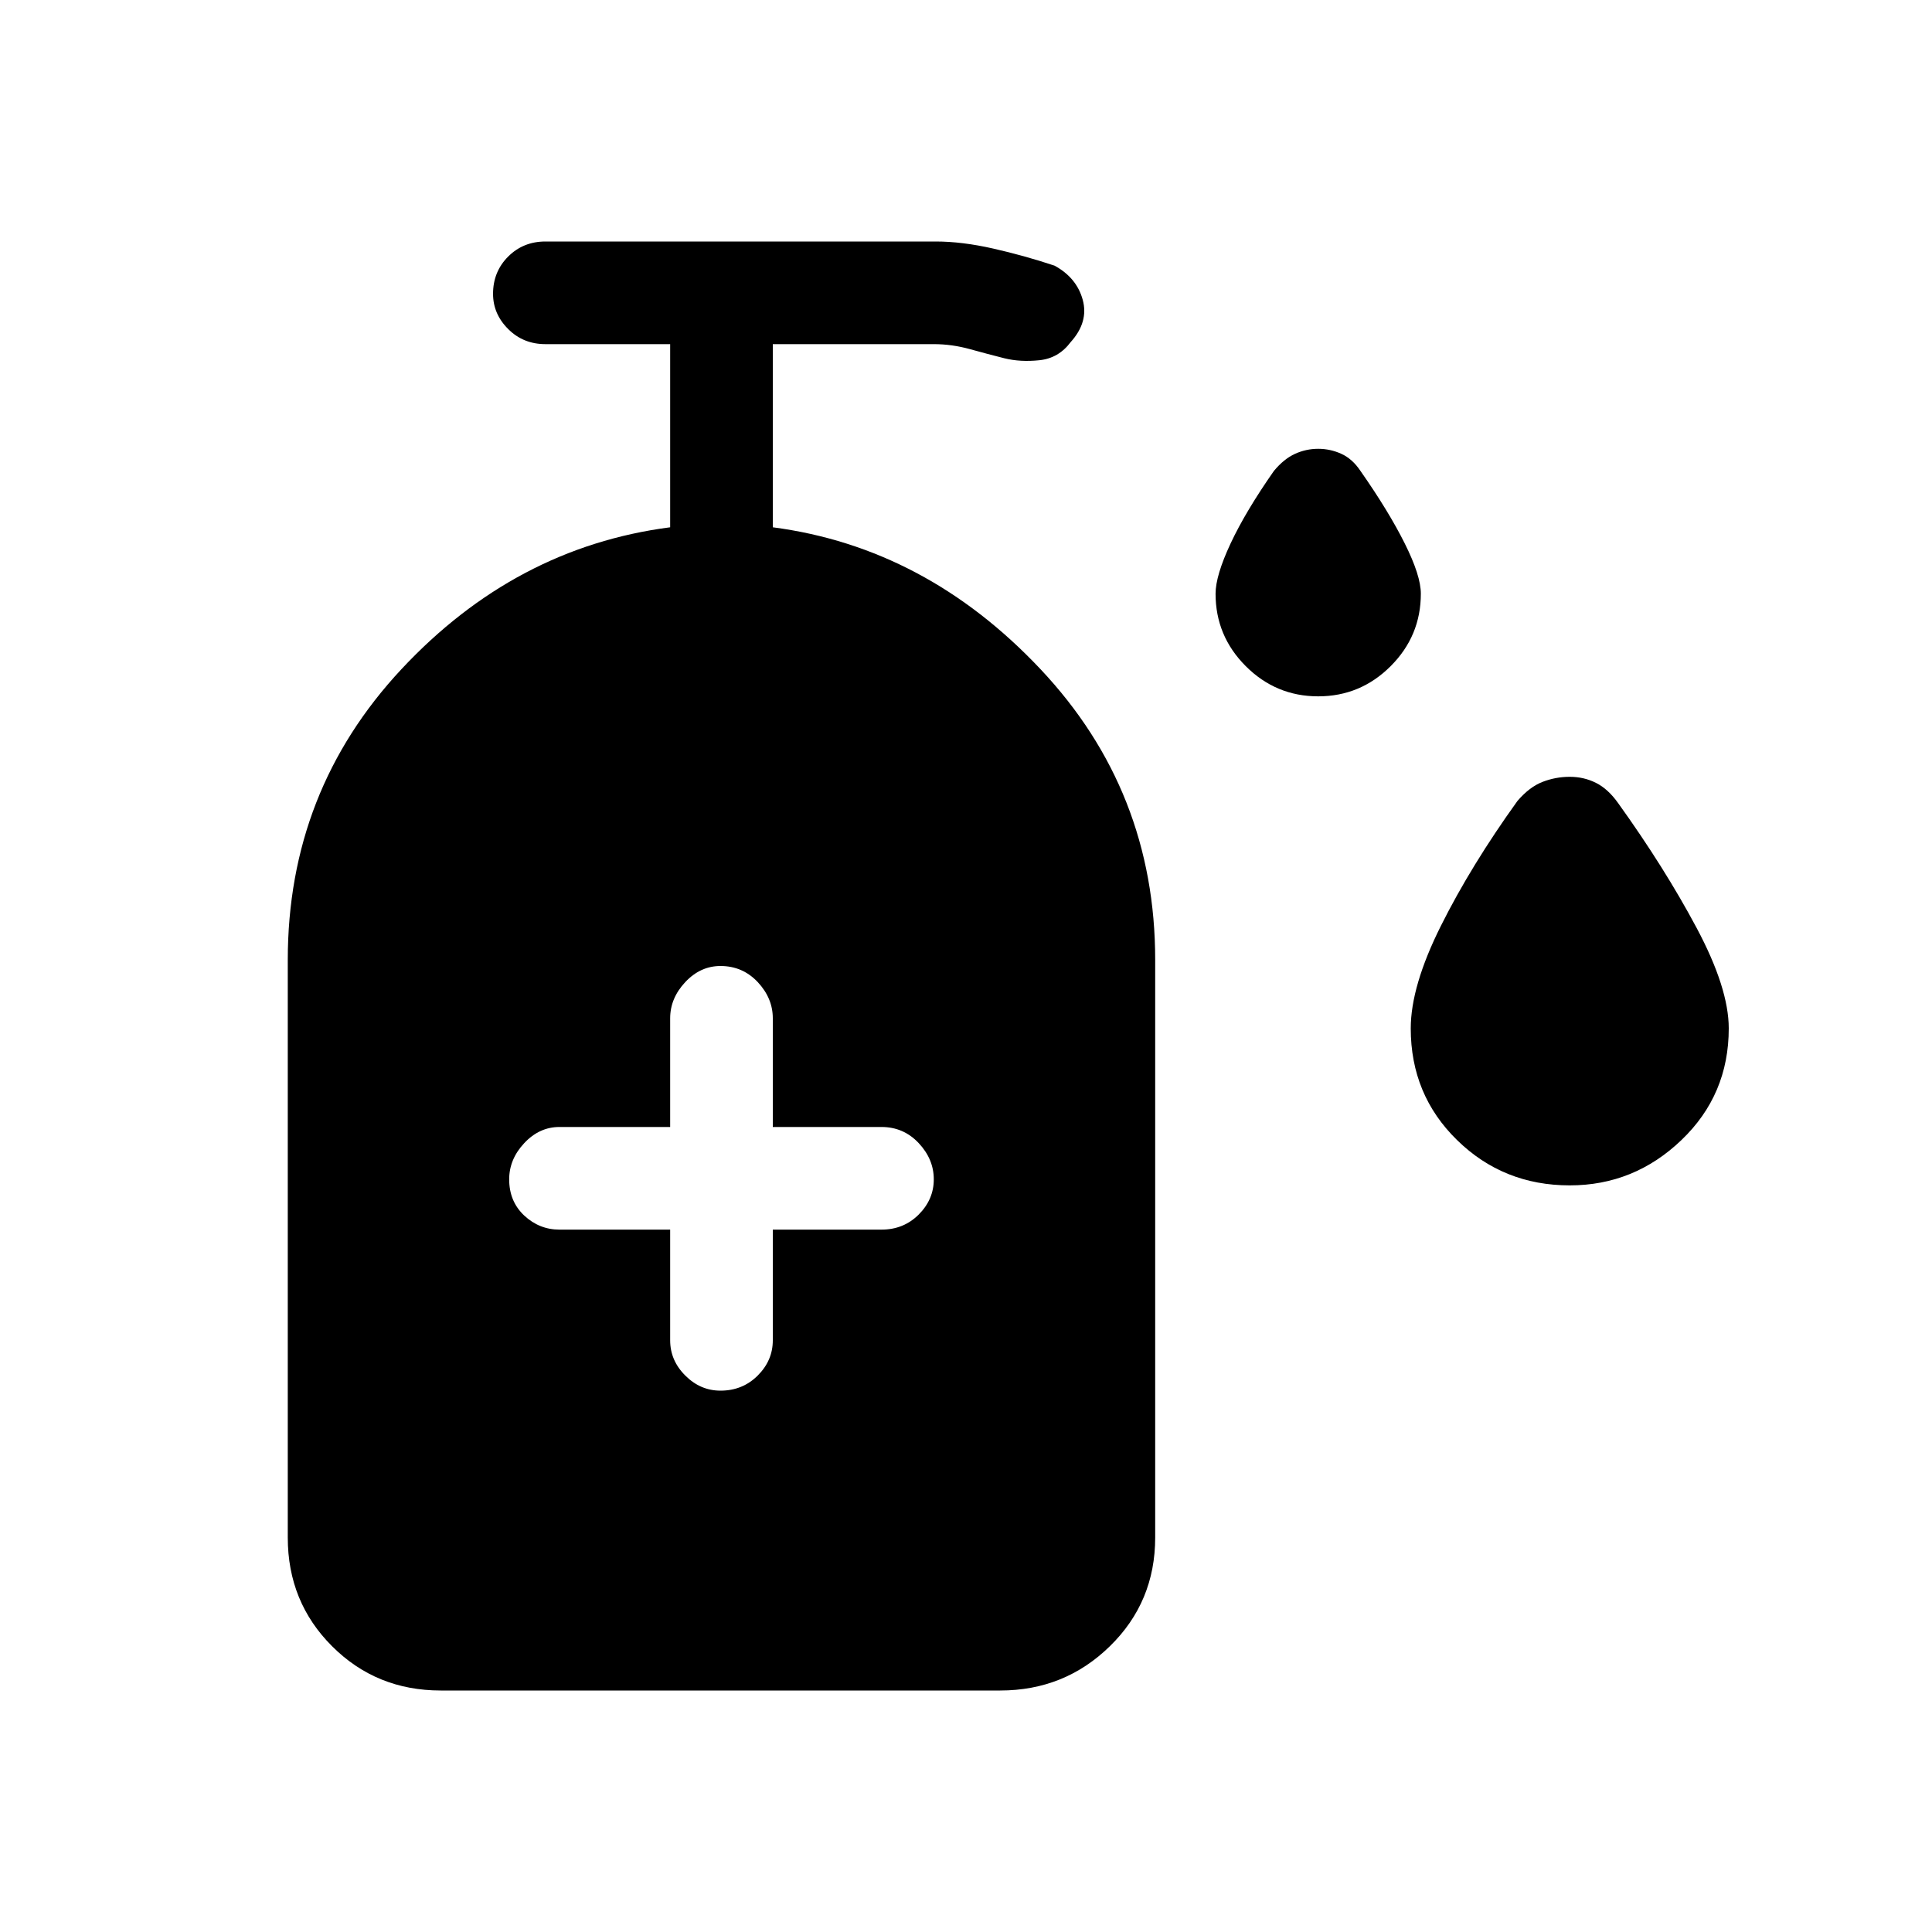 <svg xmlns="http://www.w3.org/2000/svg" height="40" width="40"><path d="M27.292 14.417Q26.417 14.417 25.792 13.792Q25.167 13.167 25.167 12.292Q25.167 11.917 25.479 11.25Q25.792 10.583 26.375 9.75Q26.583 9.5 26.812 9.396Q27.042 9.292 27.292 9.292Q27.542 9.292 27.771 9.396Q28 9.5 28.167 9.75Q28.75 10.583 29.083 11.25Q29.417 11.917 29.417 12.292Q29.417 13.167 28.792 13.792Q28.167 14.417 27.292 14.417ZM32.5 24.542Q31.125 24.542 30.167 23.604Q29.208 22.667 29.208 21.292Q29.208 20.417 29.833 19.167Q30.458 17.917 31.417 16.583Q31.667 16.292 31.937 16.188Q32.208 16.083 32.5 16.083Q32.792 16.083 33.042 16.208Q33.292 16.333 33.5 16.625Q34.458 17.958 35.125 19.208Q35.792 20.458 35.792 21.292Q35.792 22.667 34.812 23.604Q33.833 24.542 32.5 24.542ZM14.917 28.792Q15.375 28.792 15.688 28.479Q16 28.167 16 27.75V25.458H18.25Q18.708 25.458 19.021 25.146Q19.333 24.833 19.333 24.417Q19.333 24 19.021 23.667Q18.708 23.333 18.25 23.333H16V21.083Q16 20.667 15.688 20.333Q15.375 20 14.917 20Q14.5 20 14.188 20.333Q13.875 20.667 13.875 21.083V23.333H11.583Q11.167 23.333 10.854 23.667Q10.542 24 10.542 24.417Q10.542 24.875 10.854 25.167Q11.167 25.458 11.583 25.458H13.875V27.75Q13.875 28.167 14.188 28.479Q14.5 28.792 14.917 28.792ZM9.125 35Q7.792 35 6.875 34.083Q5.958 33.167 5.958 31.833V19.875Q5.958 16.375 8.312 13.854Q10.667 11.333 13.875 10.917V7.125H11.292Q10.833 7.125 10.521 6.812Q10.208 6.5 10.208 6.083Q10.208 5.625 10.521 5.312Q10.833 5 11.292 5H19.375Q19.917 5 20.562 5.146Q21.208 5.292 21.833 5.5Q22.292 5.75 22.417 6.208Q22.542 6.667 22.167 7.083Q21.917 7.417 21.521 7.458Q21.125 7.5 20.792 7.417Q20.458 7.333 20.083 7.229Q19.708 7.125 19.333 7.125H16V10.917Q19.167 11.333 21.542 13.854Q23.917 16.375 23.917 19.875V31.833Q23.917 33.167 22.979 34.083Q22.042 35 20.708 35Z"/></svg>